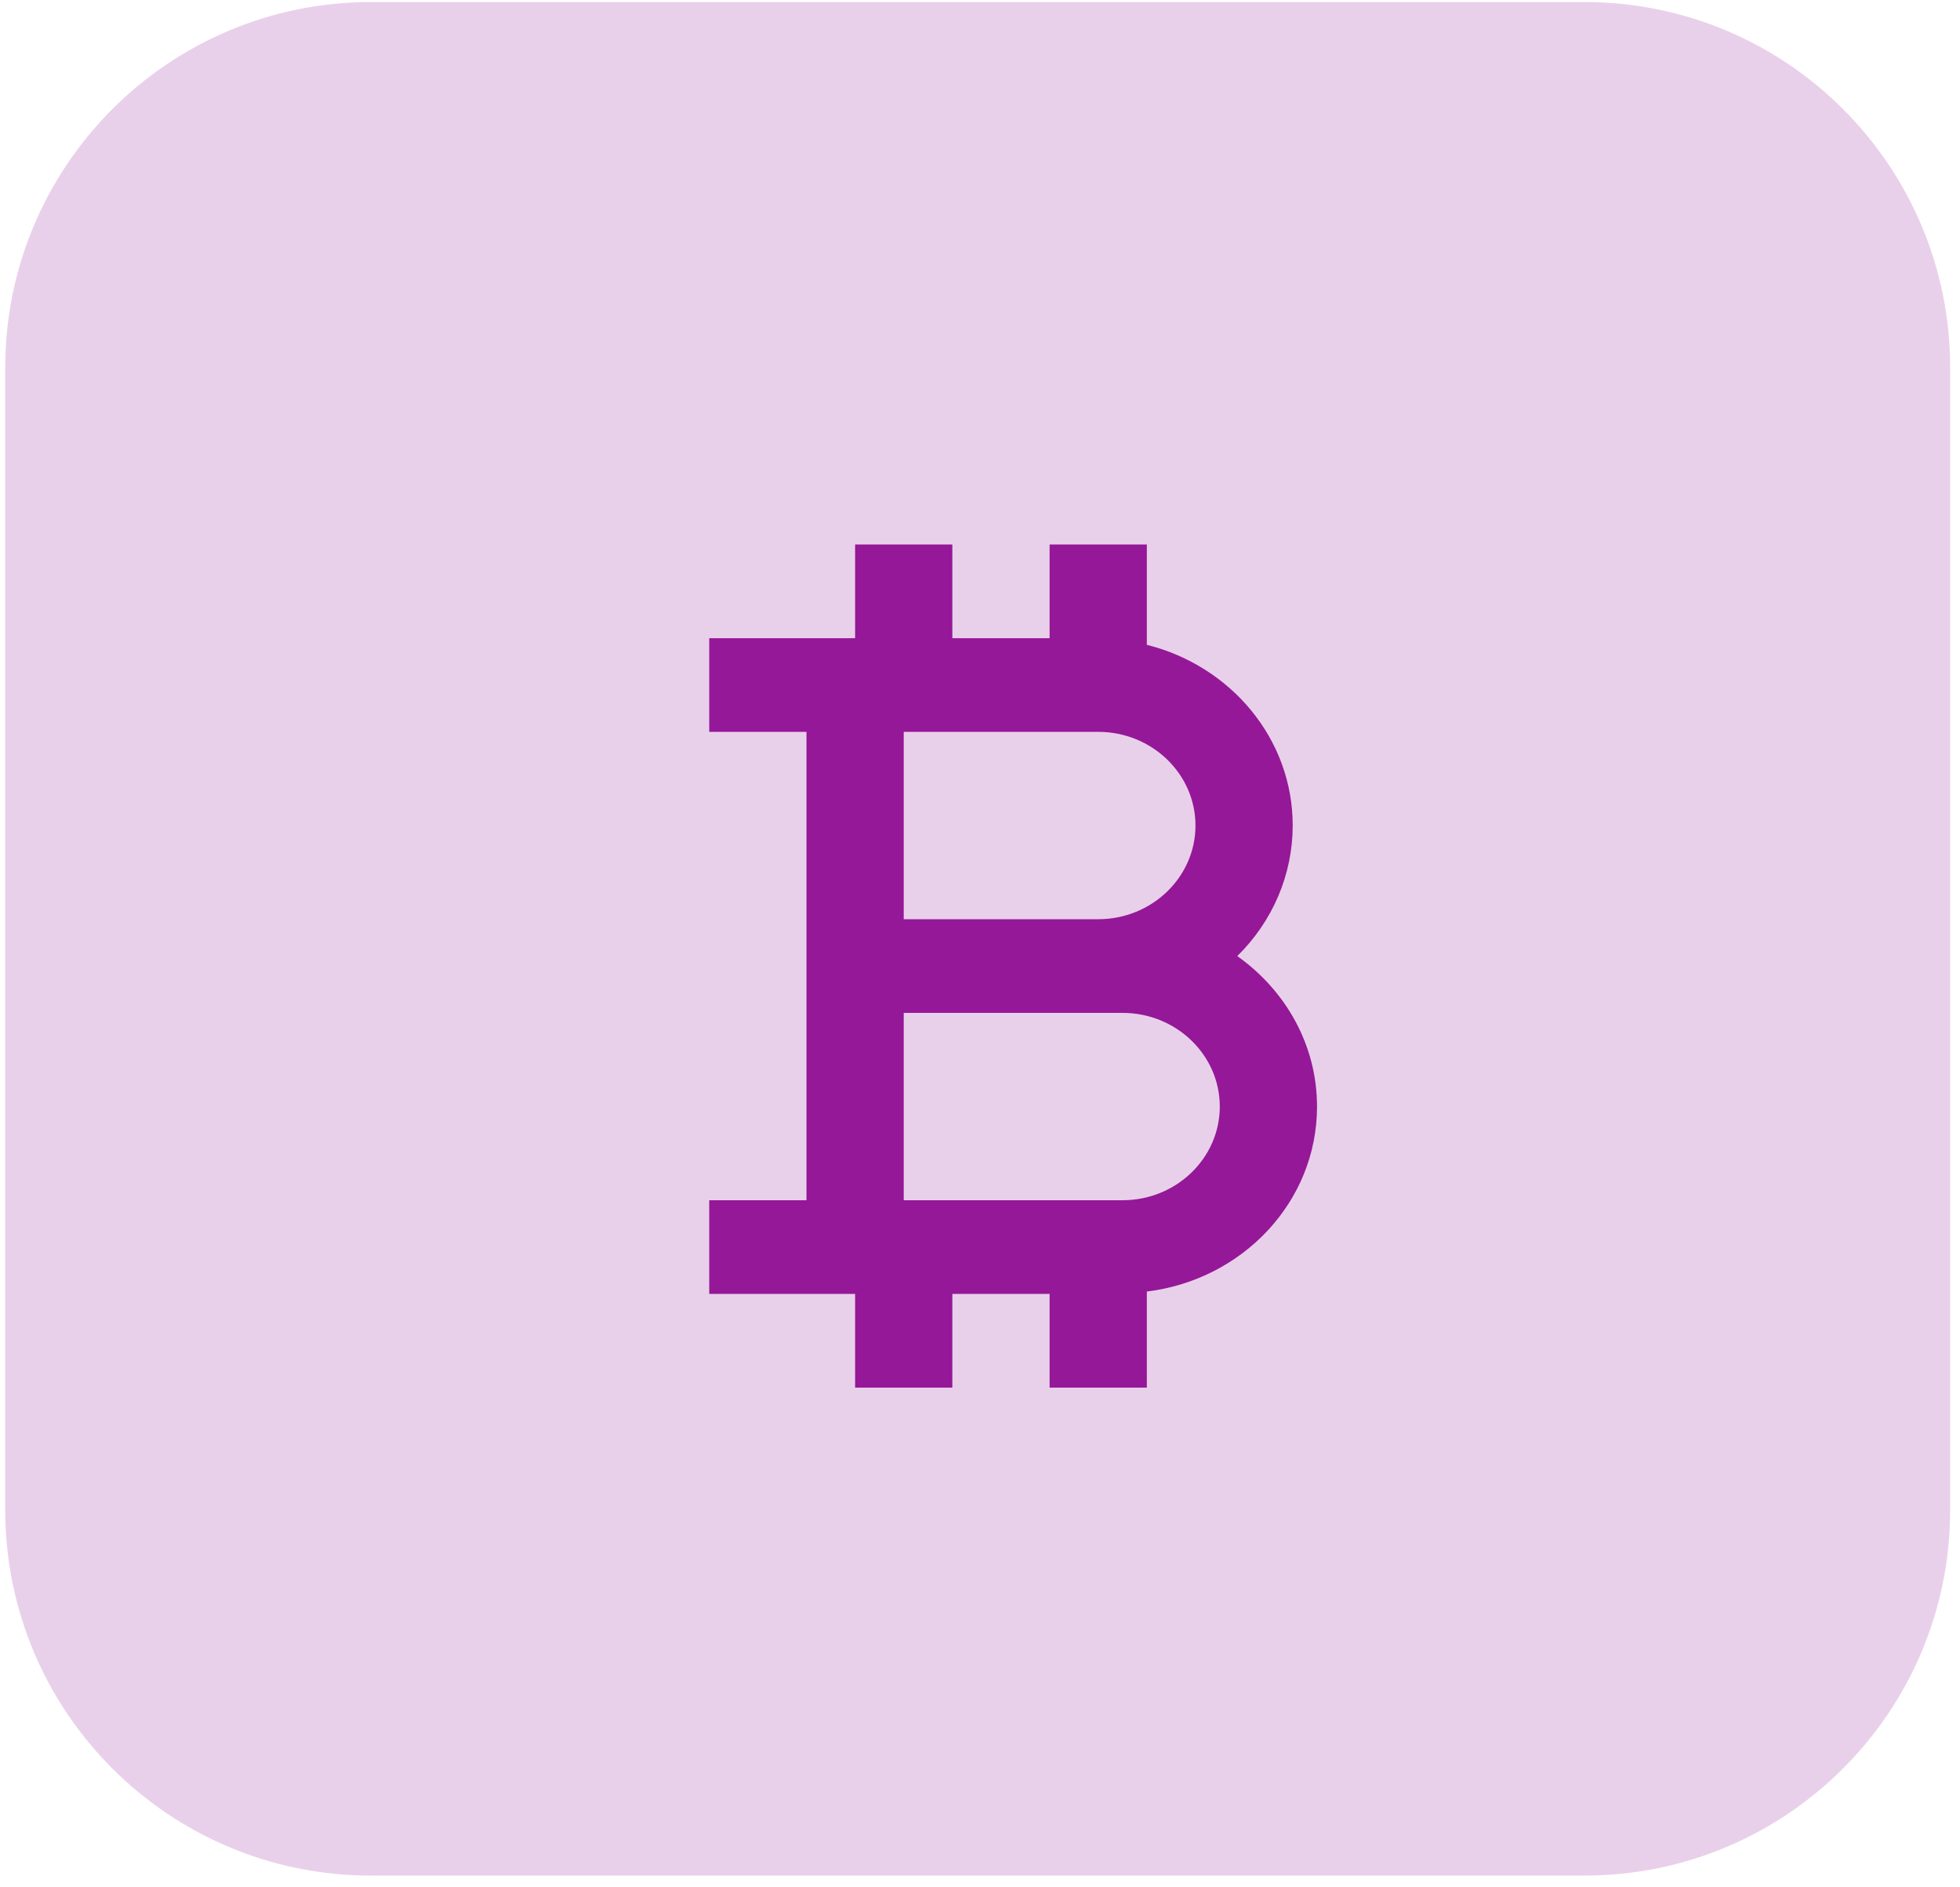 <svg width="134" height="129" viewBox="0 0 134 129" fill="none" xmlns="http://www.w3.org/2000/svg">
<path opacity="0.2" d="M0.357 25.14C0.357 11.332 11.55 0.14 25.357 0.14H108.328C122.135 0.14 133.328 11.332 133.328 25.14V103.235C133.328 117.042 122.135 128.235 108.328 128.235H25.357C11.55 128.235 0.357 117.042 0.357 103.235V25.14Z" fill="#951898"/>
<path d="M55.137 69.252V82.061H48.488V88.466H58.461V94.871H65.109V88.466H71.758V94.871H78.407V88.303C84.949 87.505 90.042 82.17 90.042 75.656C90.042 71.429 87.881 67.702 84.59 65.367C87.017 62.985 88.378 59.78 88.379 56.442C88.379 50.492 84.128 45.519 78.407 44.087V37.228H71.758V43.633H65.109V37.228H58.461V43.633H48.488V50.037H55.137V69.252ZM76.745 82.061H61.785V69.252H76.745C80.411 69.252 83.393 72.124 83.393 75.656C83.393 79.189 80.411 82.061 76.745 82.061ZM61.785 50.037H75.082C78.749 50.037 81.731 52.91 81.731 56.442C81.731 59.974 78.749 62.847 75.082 62.847H61.785V50.037Z" fill="#951898"/>
</svg>
